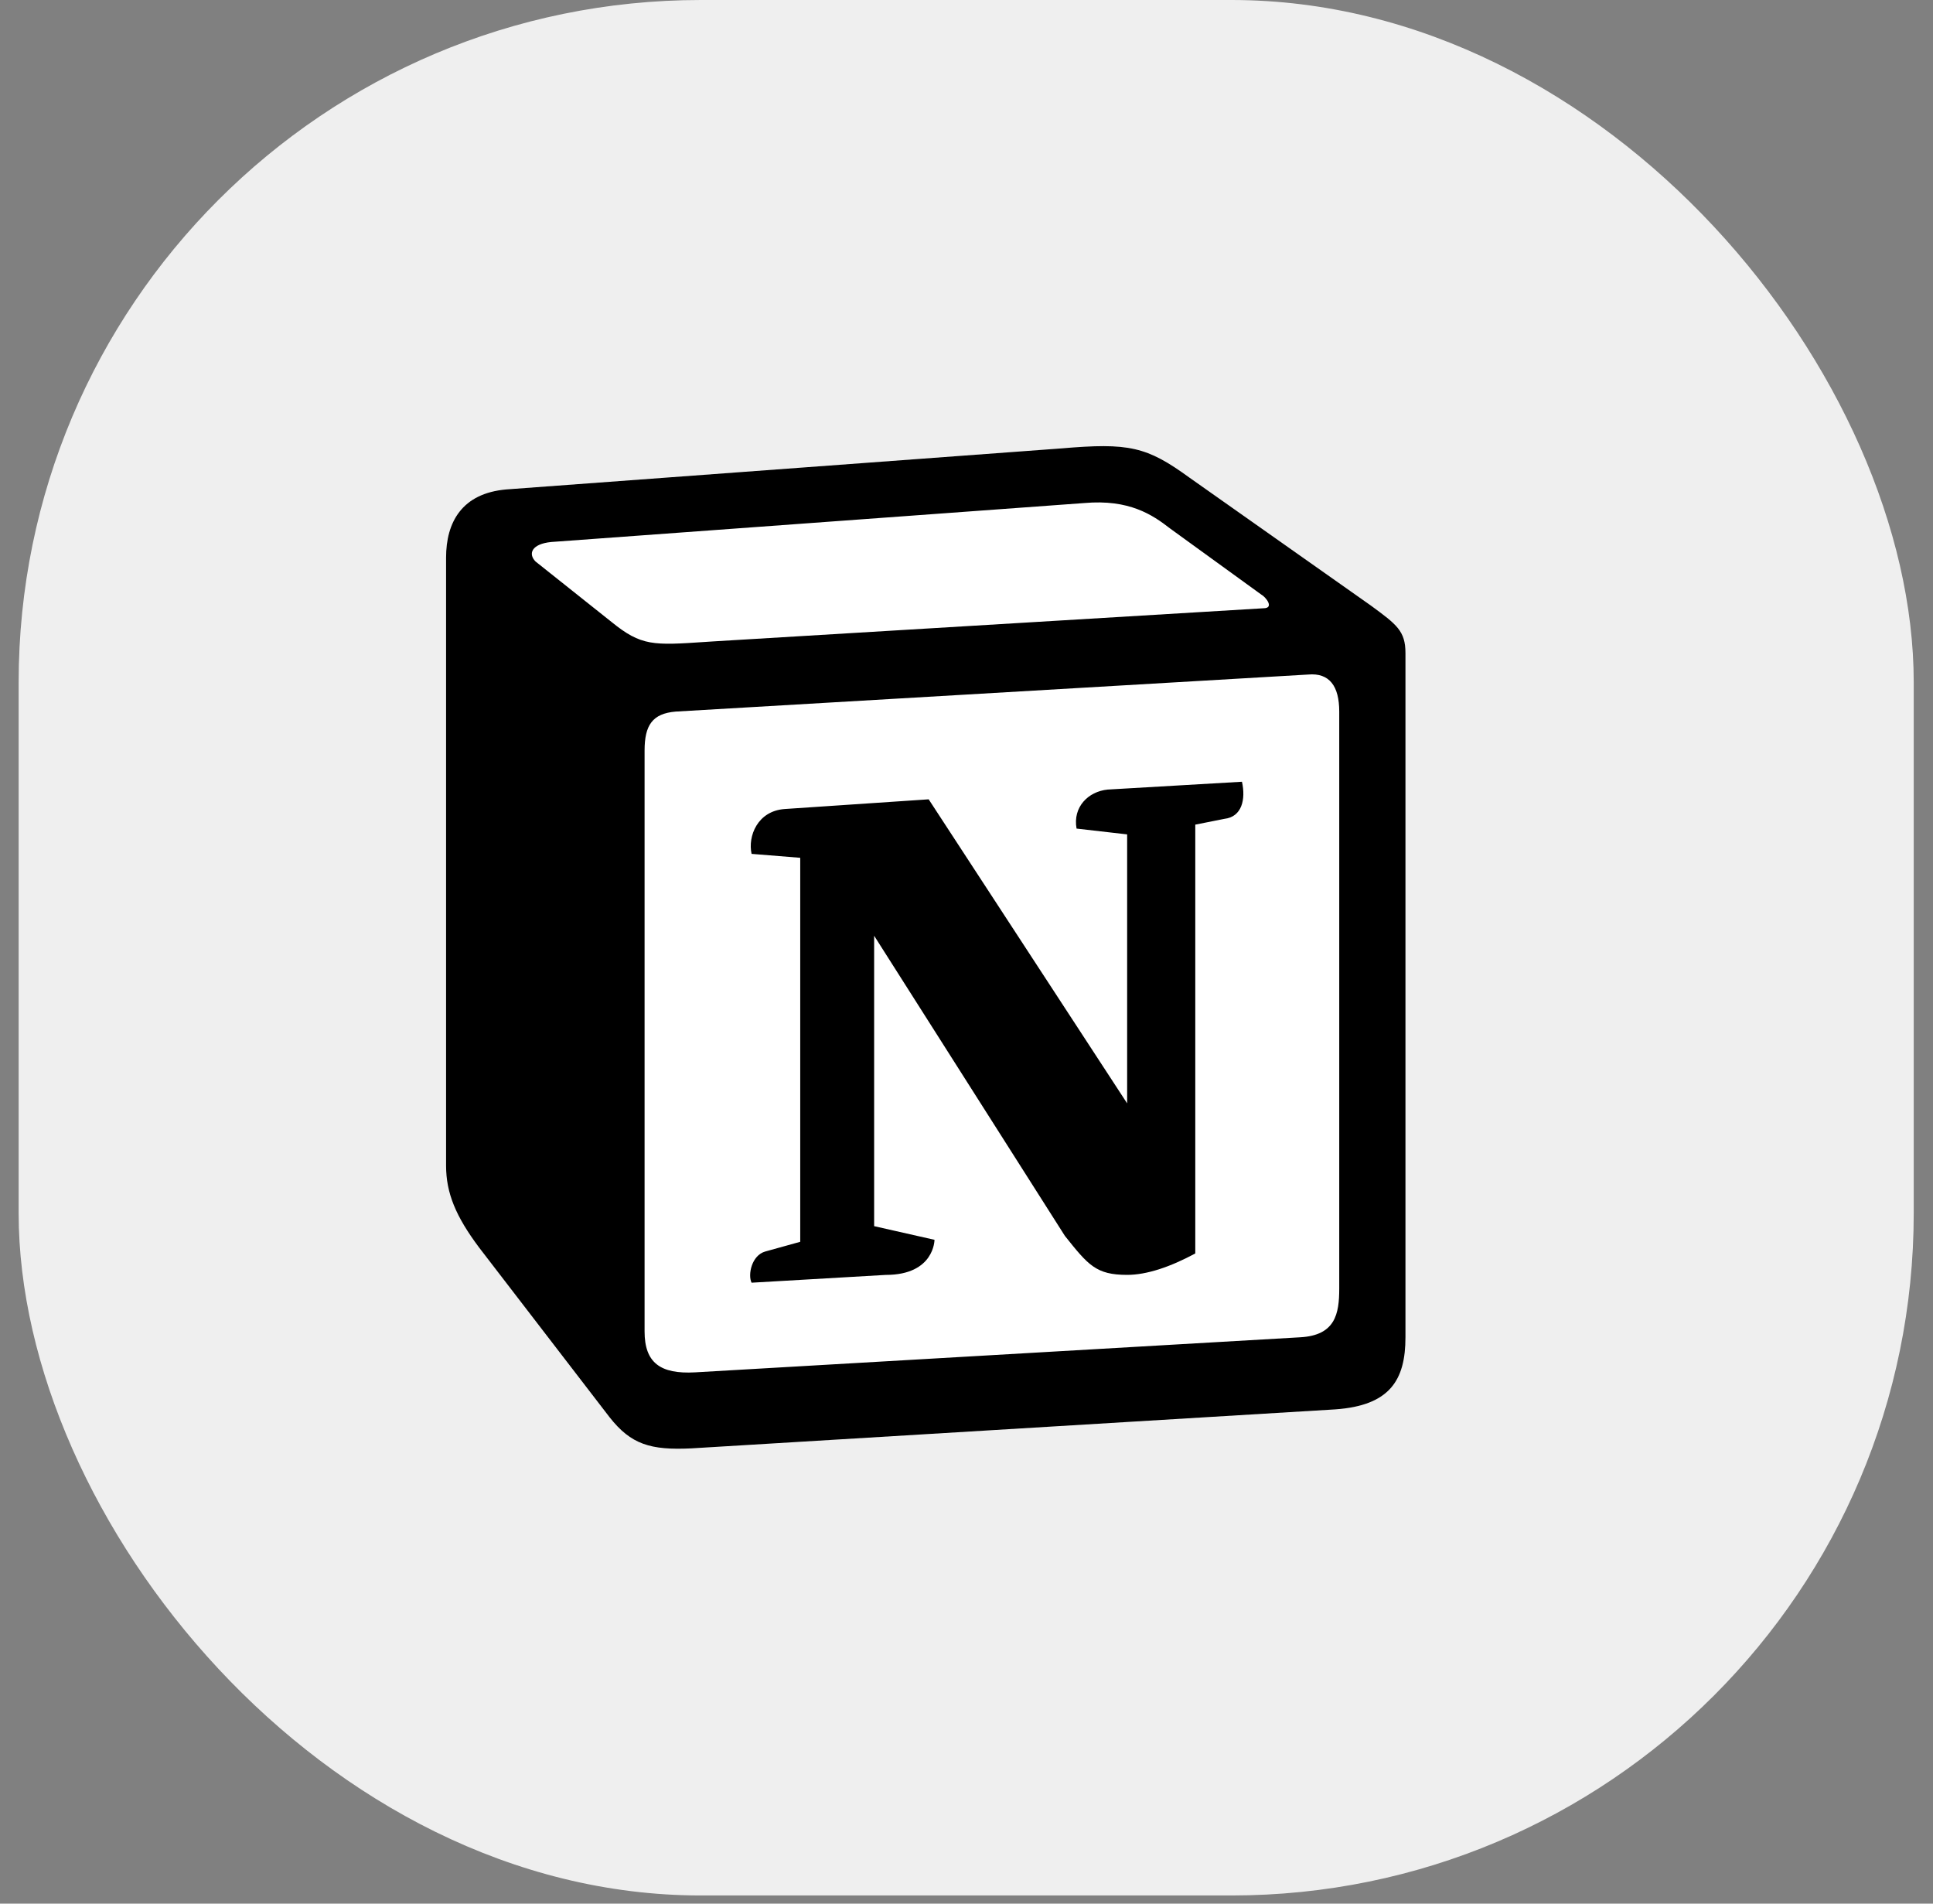 <svg width="65" height="64" viewBox="0 0 65 64" fill="none" xmlns="http://www.w3.org/2000/svg">
<rect x="0" y="0" width="65" height="64" fill="#808080" stroke="none"/>
<rect x="0.627" width="63.725" height="63.725" rx="22.941" fill="#EFEFEF"/>
<g clip-path="url(#clip0_54_66)">
<path d="M17.028 16.453L35.678 15.076C37.969 14.879 38.558 15.012 39.999 16.059L45.952 20.253C46.934 20.974 47.261 21.171 47.261 21.956V44.958C47.261 46.4 46.737 47.252 44.905 47.383L23.247 48.694C21.872 48.76 21.217 48.563 20.496 47.645L16.112 41.944C15.326 40.895 15 40.11 15 39.191V18.745C15 17.567 15.524 16.584 17.028 16.453Z" fill="white"/>
<path fill-rule="evenodd" clip-rule="evenodd" d="M35.678 15.076L17.028 16.454C15.524 16.584 15 17.567 15 18.745V39.191C15 40.109 15.326 40.895 16.112 41.944L20.496 47.645C21.217 48.563 21.872 48.76 23.247 48.694L44.905 47.383C46.736 47.252 47.261 46.4 47.261 44.959V21.957C47.261 21.212 46.967 20.997 46.101 20.361L39.999 16.059C38.558 15.012 37.969 14.879 35.678 15.076V15.076ZM23.737 21.58C21.968 21.699 21.567 21.726 20.562 20.909L18.009 18.878C17.749 18.615 17.88 18.287 18.534 18.222L36.463 16.912C37.968 16.78 38.752 17.305 39.341 17.764L42.416 19.992C42.548 20.058 42.875 20.45 42.481 20.45L23.966 21.565L23.737 21.58ZM21.675 44.762V25.235C21.675 24.382 21.937 23.989 22.721 23.923L43.987 22.678C44.708 22.613 45.034 23.071 45.034 23.923V43.319C45.034 44.172 44.903 44.893 43.725 44.959L23.375 46.138C22.198 46.203 21.675 45.811 21.675 44.762H21.675ZM41.763 26.282C41.894 26.872 41.763 27.462 41.174 27.529L40.193 27.724V42.141C39.341 42.599 38.557 42.861 37.902 42.861C36.855 42.861 36.593 42.533 35.809 41.551L29.394 31.459V41.223L31.424 41.682C31.424 41.682 31.424 42.862 29.786 42.862L25.273 43.124C25.142 42.861 25.273 42.206 25.731 42.076L26.909 41.749V28.839L25.273 28.707C25.142 28.117 25.469 27.265 26.386 27.199L31.228 26.873L37.902 37.095V28.052L36.201 27.857C36.069 27.134 36.593 26.609 37.247 26.545L41.763 26.282Z" fill="black"/>
</g>
<defs>
<clipPath id="clip0_54_66">
<rect width="33.706" height="33.706" fill="white" transform="translate(15 15)"/>
</clipPath>
</defs>
</svg>
